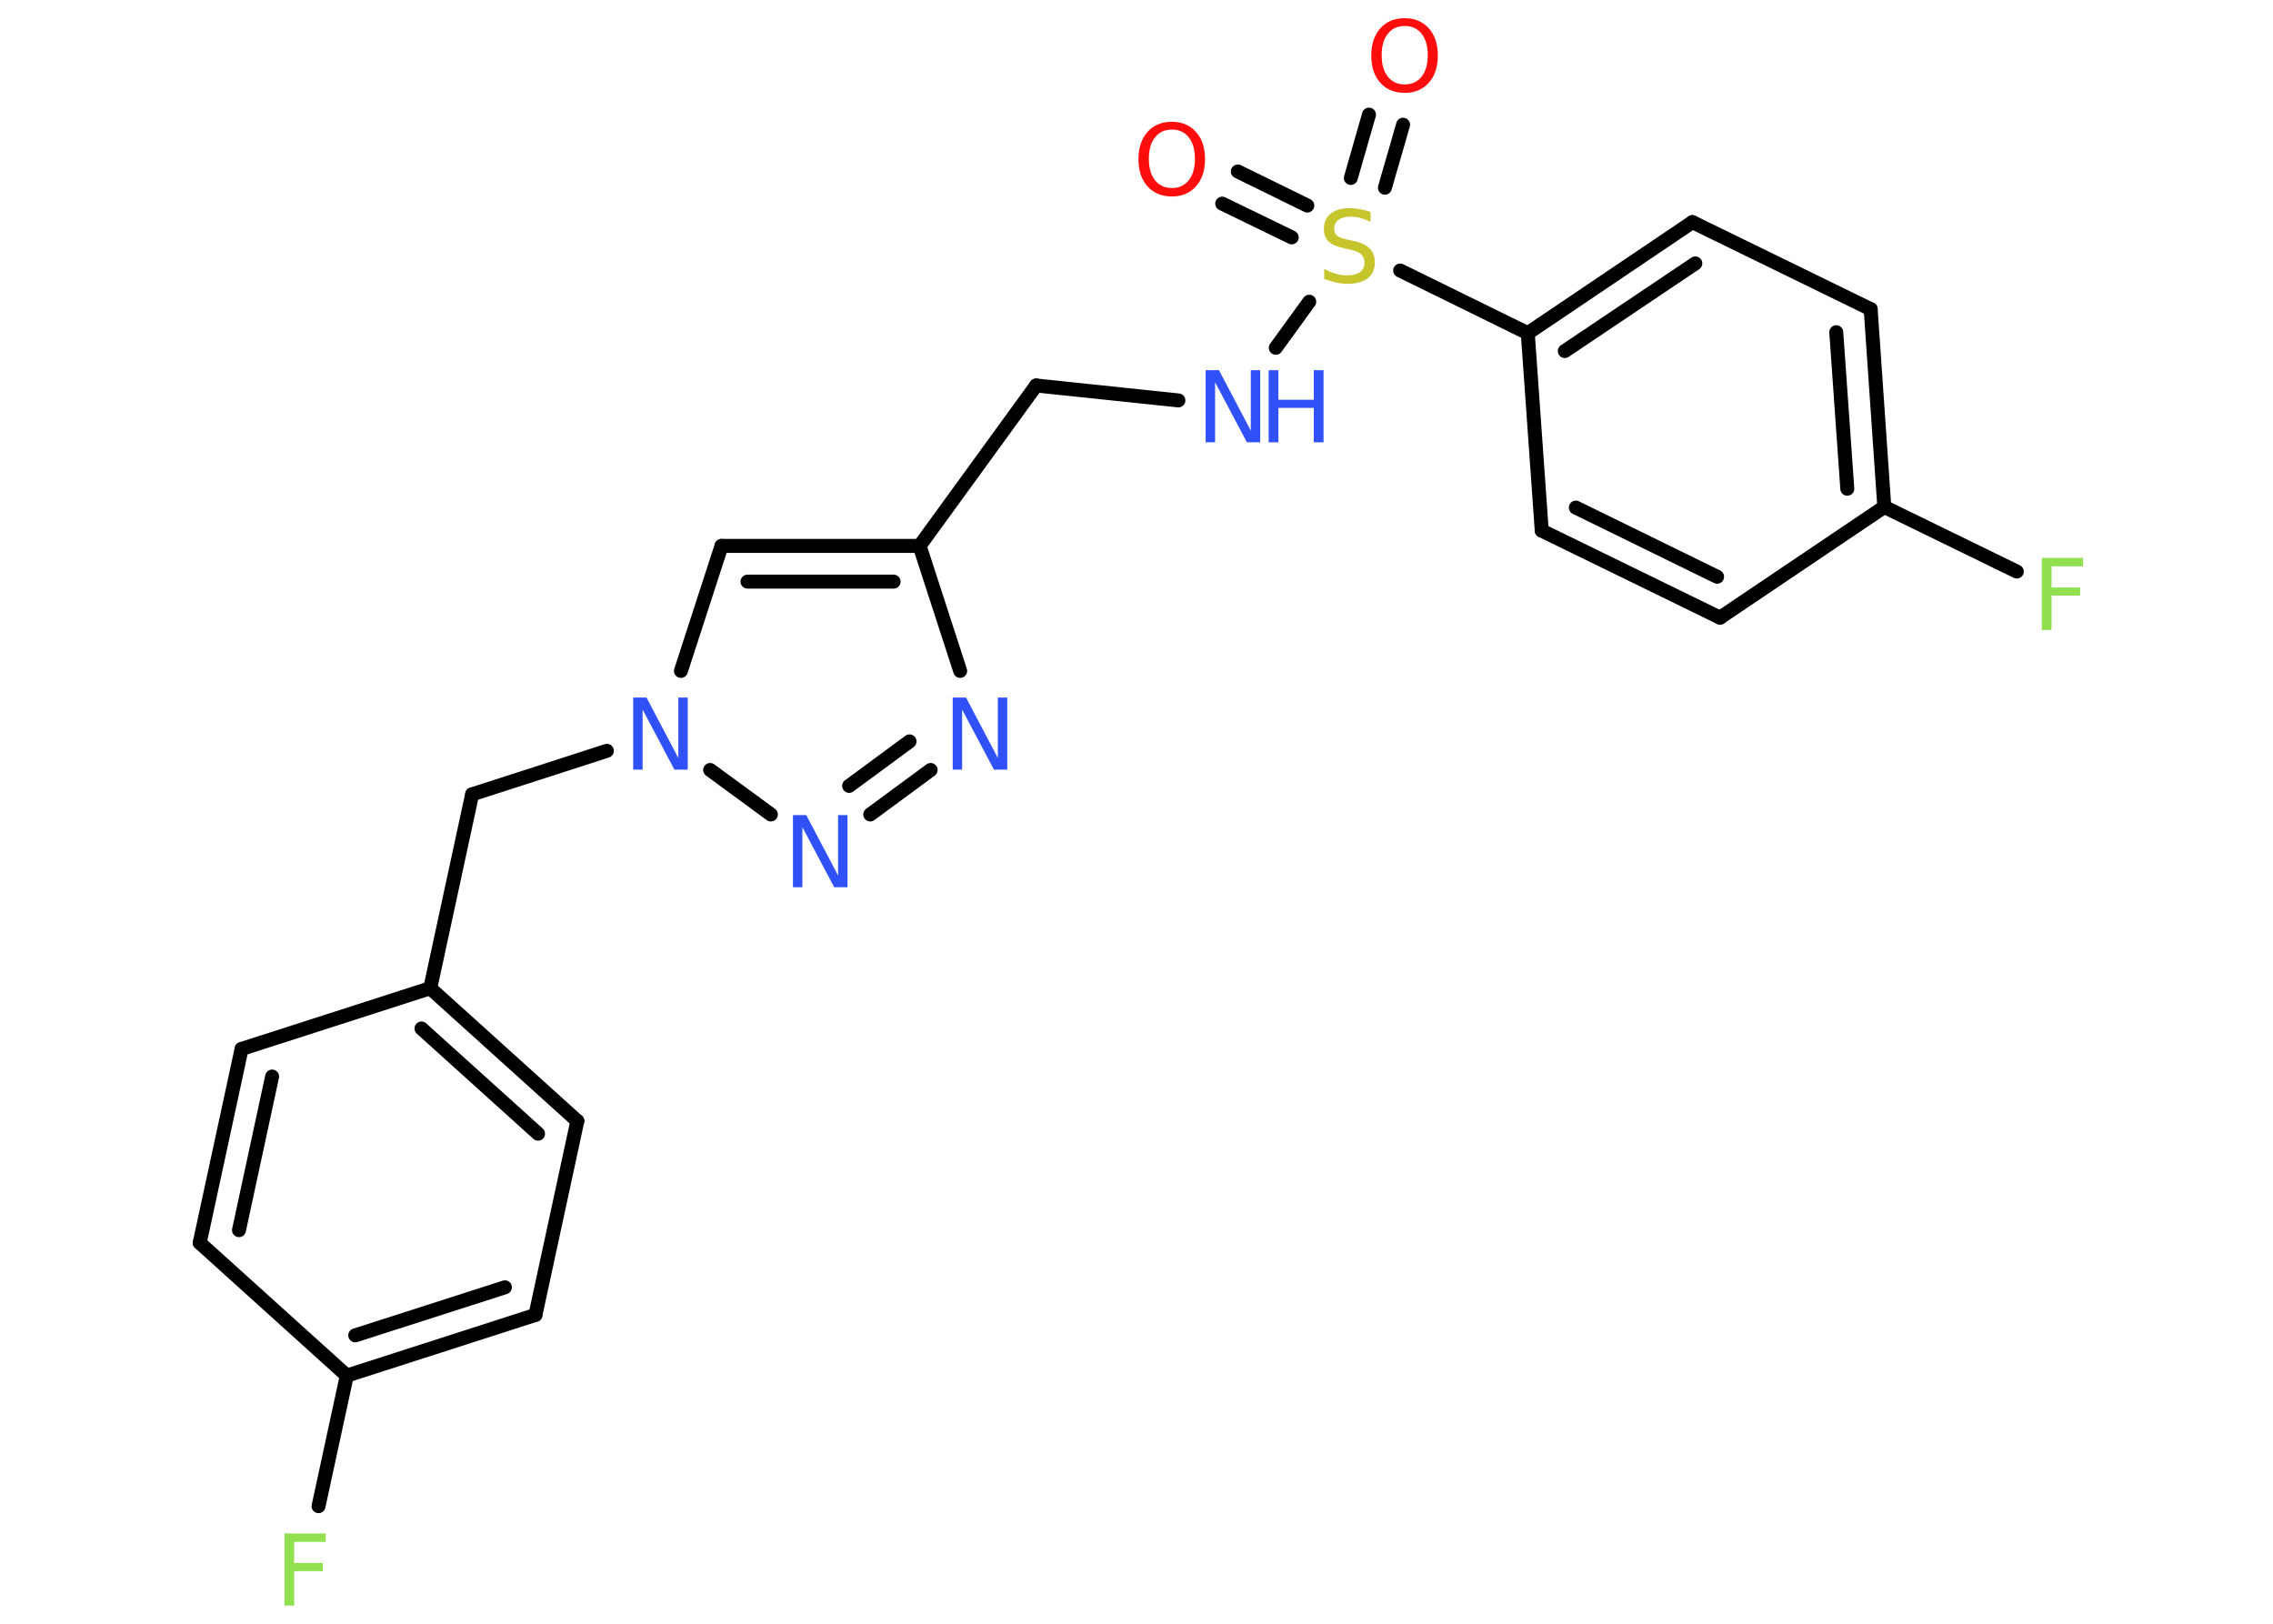 <?xml version='1.0' encoding='UTF-8'?>
<!DOCTYPE svg PUBLIC "-//W3C//DTD SVG 1.1//EN" "http://www.w3.org/Graphics/SVG/1.1/DTD/svg11.dtd">
<svg version='1.2' xmlns='http://www.w3.org/2000/svg' xmlns:xlink='http://www.w3.org/1999/xlink' width='70.0mm' height='50.0mm' viewBox='0 0 70.0 50.0'>
  <desc>Generated by the Chemistry Development Kit (http://github.com/cdk)</desc>
  <g stroke-linecap='round' stroke-linejoin='round' stroke='#000000' stroke-width='.43' fill='#3050F8'>
    <rect x='.0' y='.0' width='70.0' height='50.0' fill='#FFFFFF' stroke='none'/>
    <g id='mol1' class='mol'>
      <g id='mol1bnd1' class='bond'>
        <line x1='43.21' y1='3.84' x2='42.65' y2='5.78'/>
        <line x1='42.16' y1='3.53' x2='41.6' y2='5.48'/>
      </g>
      <g id='mol1bnd2' class='bond'>
        <line x1='39.78' y1='7.31' x2='37.64' y2='6.27'/>
        <line x1='40.26' y1='6.33' x2='38.12' y2='5.28'/>
      </g>
      <line id='mol1bnd3' class='bond' x1='40.32' y1='9.29' x2='39.29' y2='10.71'/>
      <line id='mol1bnd4' class='bond' x1='36.29' y1='12.33' x2='31.91' y2='11.87'/>
      <line id='mol1bnd5' class='bond' x1='31.91' y1='11.87' x2='28.32' y2='16.81'/>
      <g id='mol1bnd6' class='bond'>
        <line x1='28.32' y1='16.81' x2='22.22' y2='16.81'/>
        <line x1='27.52' y1='17.91' x2='23.02' y2='17.91'/>
      </g>
      <line id='mol1bnd7' class='bond' x1='22.22' y1='16.81' x2='20.97' y2='20.66'/>
      <line id='mol1bnd8' class='bond' x1='18.69' y1='23.12' x2='14.54' y2='24.46'/>
      <line id='mol1bnd9' class='bond' x1='14.54' y1='24.46' x2='13.25' y2='30.43'/>
      <g id='mol1bnd10' class='bond'>
        <line x1='17.78' y1='34.52' x2='13.25' y2='30.43'/>
        <line x1='16.57' y1='34.91' x2='12.98' y2='31.67'/>
      </g>
      <line id='mol1bnd11' class='bond' x1='17.78' y1='34.52' x2='16.49' y2='40.49'/>
      <g id='mol1bnd12' class='bond'>
        <line x1='10.68' y1='42.36' x2='16.49' y2='40.49'/>
        <line x1='10.94' y1='41.12' x2='15.55' y2='39.64'/>
      </g>
      <line id='mol1bnd13' class='bond' x1='10.68' y1='42.36' x2='9.81' y2='46.38'/>
      <line id='mol1bnd14' class='bond' x1='10.68' y1='42.36' x2='6.15' y2='38.27'/>
      <g id='mol1bnd15' class='bond'>
        <line x1='7.44' y1='32.3' x2='6.15' y2='38.27'/>
        <line x1='8.38' y1='33.15' x2='7.36' y2='37.88'/>
      </g>
      <line id='mol1bnd16' class='bond' x1='13.25' y1='30.43' x2='7.44' y2='32.3'/>
      <line id='mol1bnd17' class='bond' x1='21.87' y1='23.71' x2='23.74' y2='25.08'/>
      <g id='mol1bnd18' class='bond'>
        <line x1='26.8' y1='25.08' x2='28.66' y2='23.71'/>
        <line x1='26.15' y1='24.2' x2='28.01' y2='22.83'/>
      </g>
      <line id='mol1bnd19' class='bond' x1='28.32' y1='16.81' x2='29.57' y2='20.66'/>
      <line id='mol1bnd20' class='bond' x1='43.12' y1='8.33' x2='47.05' y2='10.26'/>
      <g id='mol1bnd21' class='bond'>
        <line x1='52.12' y1='6.84' x2='47.05' y2='10.26'/>
        <line x1='52.21' y1='8.11' x2='48.19' y2='10.81'/>
      </g>
      <line id='mol1bnd22' class='bond' x1='52.12' y1='6.84' x2='57.61' y2='9.52'/>
      <g id='mol1bnd23' class='bond'>
        <line x1='58.03' y1='15.61' x2='57.61' y2='9.52'/>
        <line x1='56.89' y1='15.05' x2='56.55' y2='10.23'/>
      </g>
      <line id='mol1bnd24' class='bond' x1='58.03' y1='15.61' x2='62.11' y2='17.6'/>
      <line id='mol1bnd25' class='bond' x1='58.03' y1='15.61' x2='52.97' y2='19.02'/>
      <g id='mol1bnd26' class='bond'>
        <line x1='47.48' y1='16.34' x2='52.97' y2='19.02'/>
        <line x1='48.53' y1='15.63' x2='52.88' y2='17.76'/>
      </g>
      <line id='mol1bnd27' class='bond' x1='47.05' y1='10.26' x2='47.48' y2='16.34'/>
      <path id='mol1atm1' class='atom' d='M43.26 .8q-.33 .0 -.52 .24q-.19 .24 -.19 .66q.0 .42 .19 .66q.19 .24 .52 .24q.33 .0 .52 -.24q.19 -.24 .19 -.66q.0 -.42 -.19 -.66q-.19 -.24 -.52 -.24zM43.26 .56q.46 .0 .74 .31q.28 .31 .28 .84q.0 .53 -.28 .84q-.28 .31 -.74 .31q-.47 .0 -.75 -.31q-.28 -.31 -.28 -.84q.0 -.52 .28 -.84q.28 -.31 .75 -.31z' stroke='none' fill='#FF0D0D'/>
      <path id='mol1atm2' class='atom' d='M42.21 6.54v.29q-.17 -.08 -.32 -.12q-.15 -.04 -.29 -.04q-.24 .0 -.38 .1q-.13 .1 -.13 .27q.0 .15 .09 .22q.09 .07 .33 .12l.18 .04q.33 .07 .49 .23q.16 .16 .16 .43q.0 .32 -.22 .49q-.22 .17 -.64 .17q-.16 .0 -.33 -.04q-.18 -.04 -.37 -.11v-.31q.18 .1 .36 .15q.18 .05 .34 .05q.26 .0 .4 -.1q.14 -.1 .14 -.29q.0 -.16 -.1 -.26q-.1 -.09 -.33 -.14l-.18 -.04q-.34 -.07 -.49 -.21q-.15 -.14 -.15 -.39q.0 -.3 .21 -.47q.21 -.17 .57 -.17q.15 .0 .32 .03q.16 .03 .33 .08z' stroke='none' fill='#C6C62C'/>
      <path id='mol1atm3' class='atom' d='M36.09 3.99q-.33 .0 -.52 .24q-.19 .24 -.19 .66q.0 .42 .19 .66q.19 .24 .52 .24q.33 .0 .52 -.24q.19 -.24 .19 -.66q.0 -.42 -.19 -.66q-.19 -.24 -.52 -.24zM36.09 3.75q.46 .0 .74 .31q.28 .31 .28 .84q.0 .53 -.28 .84q-.28 .31 -.74 .31q-.47 .0 -.75 -.31q-.28 -.31 -.28 -.84q.0 -.52 .28 -.84q.28 -.31 .75 -.31z' stroke='none' fill='#FF0D0D'/>
      <g id='mol1atm4' class='atom'>
        <path d='M37.14 11.4h.4l.98 1.86v-1.86h.29v2.22h-.41l-.98 -1.85v1.85h-.29v-2.22z' stroke='none'/>
        <path d='M39.07 11.4h.3v.91h1.09v-.91h.3v2.22h-.3v-1.06h-1.09v1.06h-.3v-2.22z' stroke='none'/>
      </g>
      <path id='mol1atm8' class='atom' d='M19.51 21.48h.4l.98 1.86v-1.86h.29v2.22h-.41l-.98 -1.85v1.85h-.29v-2.22z' stroke='none'/>
      <path id='mol1atm14' class='atom' d='M8.76 47.22h1.27v.26h-.97v.65h.88v.25h-.88v1.06h-.3v-2.22z' stroke='none' fill='#90E050'/>
      <path id='mol1atm17' class='atom' d='M24.43 25.1h.4l.98 1.86v-1.86h.29v2.22h-.41l-.98 -1.85v1.85h-.29v-2.22z' stroke='none'/>
      <path id='mol1atm18' class='atom' d='M29.35 21.48h.4l.98 1.86v-1.86h.29v2.22h-.41l-.98 -1.85v1.85h-.29v-2.22z' stroke='none'/>
      <path id='mol1atm23' class='atom' d='M62.88 17.18h1.27v.26h-.97v.65h.88v.25h-.88v1.06h-.3v-2.22z' stroke='none' fill='#90E050'/>
    </g>
  </g>
</svg>
